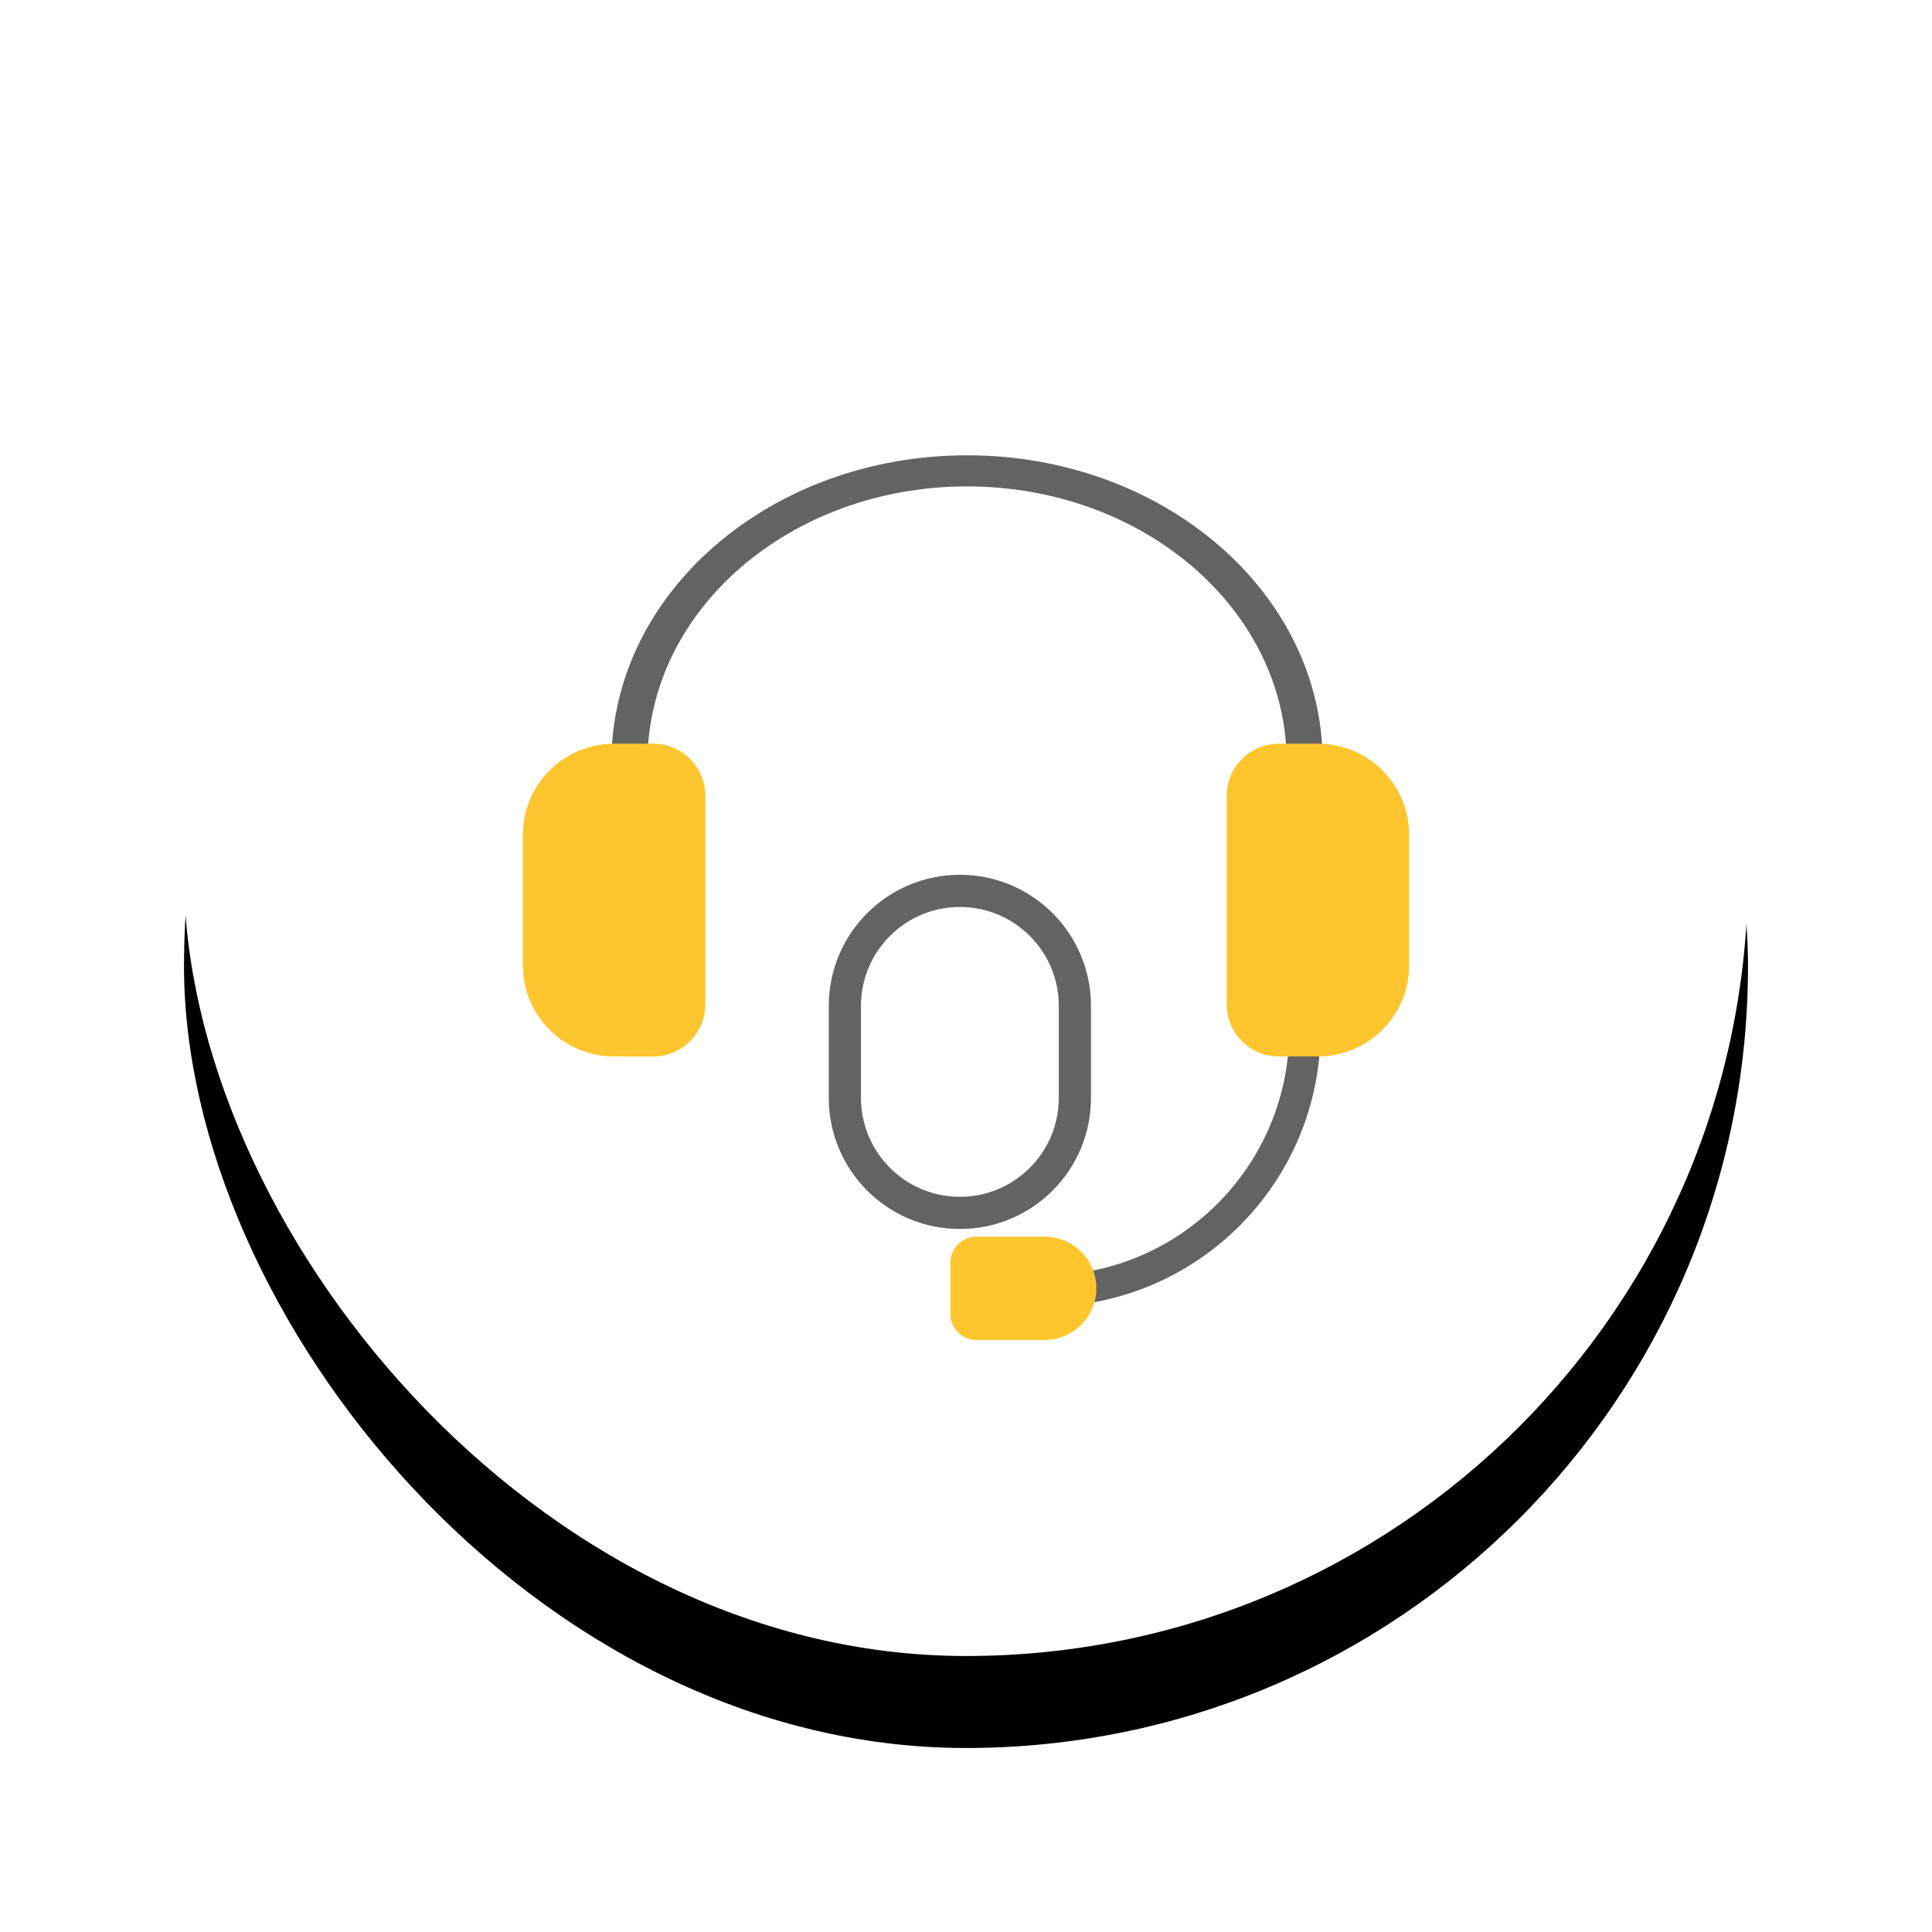 <?xml version="1.0" encoding="UTF-8"?>
<svg width="42px" height="42px" viewBox="0 0 42 42" version="1.1" xmlns="http://www.w3.org/2000/svg" xmlns:xlink="http://www.w3.org/1999/xlink">
    <!-- Generator: Sketch 54.1 (76490) - https://sketchapp.com -->
    <title>7@1x</title>
    <desc>Created with Sketch.</desc>
    <defs>
        <rect id="path-1" x="0" y="0" width="34" height="34" rx="17"></rect>
        <filter x="-20.6%" y="-14.7%" width="141.2%" height="141.2%" filterUnits="objectBoundingBox" id="filter-3">
            <feOffset dx="0" dy="2" in="SourceAlpha" result="shadowOffsetOuter1"></feOffset>
            <feGaussianBlur stdDeviation="2" in="shadowOffsetOuter1" result="shadowBlurOuter1"></feGaussianBlur>
            <feColorMatrix values="0 0 0 0 0.58   0 0 0 0 0.314   0 0 0 0 0  0 0 0 0.2 0" type="matrix" in="shadowBlurOuter1"></feColorMatrix>
        </filter>
    </defs>
    <g id="个人学习中心" stroke="none" stroke-width="1" fill="none" fill-rule="evenodd">
        <g id="会员详情介绍页" transform="translate(-536, -824)">
            <g id="7" transform="translate(540, 826)">
                <mask id="mask-2" fill="white">
                    <use xlink:href="#path-1"></use>
                </mask>
                <g id="Mask">
                    <use fill="black" fill-opacity="1" filter="url(#filter-3)" xlink:href="#path-1"></use>
                    <use fill="#FFFFFF" fill-rule="evenodd" xlink:href="#path-1"></use>
                </g>
                <g id="Group-7" mask="url(#mask-2)">
                    <g transform="translate(7.367, 7.367)">
                        <path d="M9.5,10 L9.5,10 C10.881,10 12,11.119 12,12.5 L12,14.5 C12,15.881 10.881,17 9.5,17 L9.5,17 C8.119,17 7,15.881 7,14.5 L7,12.5 C7,11.119 8.119,10 9.5,10 Z" id="矩形" stroke="#636363" stroke-width="0.7" fill="#FFFFFF" fill-rule="nonzero"></path>
                        <path d="M17.387,7.2 C17.387,3.517 13.926,0.531 9.656,0.531 L9.656,0.531 C5.387,0.531 1.925,3.517 1.925,7.2 L1.925,7.706 L2.709,7.706 L2.709,7.2 C2.709,3.89 5.82,1.207 9.656,1.207 L9.656,1.207 C13.493,1.207 16.604,3.89 16.604,7.2 L16.604,7.706 L17.387,7.706 L17.387,7.2 Z" id="Shape" stroke="none" fill="#636363" fill-rule="evenodd"></path>
                        <path d="M17,13.033 L17,13.033 C17,16.163 14.463,18.7 11.333,18.7" id="Rectangle-5" stroke="#636363" stroke-width="0.68" fill="none"></path>
                        <path d="M9.86,17.518 L11.344,17.518 C11.964,17.518 12.467,18.02 12.467,18.64 L12.467,18.64 C12.467,19.26 11.964,19.763 11.344,19.763 L9.86,19.763 C9.547,19.763 9.293,19.509 9.293,19.196 L9.293,18.084 C9.293,17.771 9.547,17.518 9.86,17.518 Z" id="Rectangle-7" stroke="none" fill="#FEC62E" fill-rule="evenodd"></path>
                        <path d="M16.433,6.8 L17.283,6.8 C18.379,6.8 19.267,7.688 19.267,8.783 L19.267,11.617 C19.267,12.712 18.379,13.6 17.283,13.6 L16.433,13.6 C15.807,13.6 15.3,13.093 15.3,12.467 L15.3,7.933 C15.3,7.307 15.807,6.8 16.433,6.8 Z" id="Rectangle-14" stroke="none" fill="#FEC62E" fill-rule="evenodd"></path>
                        <path d="M1.133,6.8 L1.983,6.8 C3.079,6.8 3.967,7.688 3.967,8.783 L3.967,11.617 C3.967,12.712 3.079,13.6 1.983,13.6 L1.133,13.6 C0.507,13.6 7.66534251e-17,13.093 0,12.467 L0,7.933 C-7.66534251e-17,7.307 0.507,6.8 1.133,6.8 Z" id="Rectangle-14" stroke="none" fill="#FEC62E" fill-rule="evenodd" transform="translate(1.983, 10.2) scale(-1, 1) translate(-1.983, -10.2) "></path>
                    </g>
                </g>
            </g>
        </g>
    </g>
</svg>